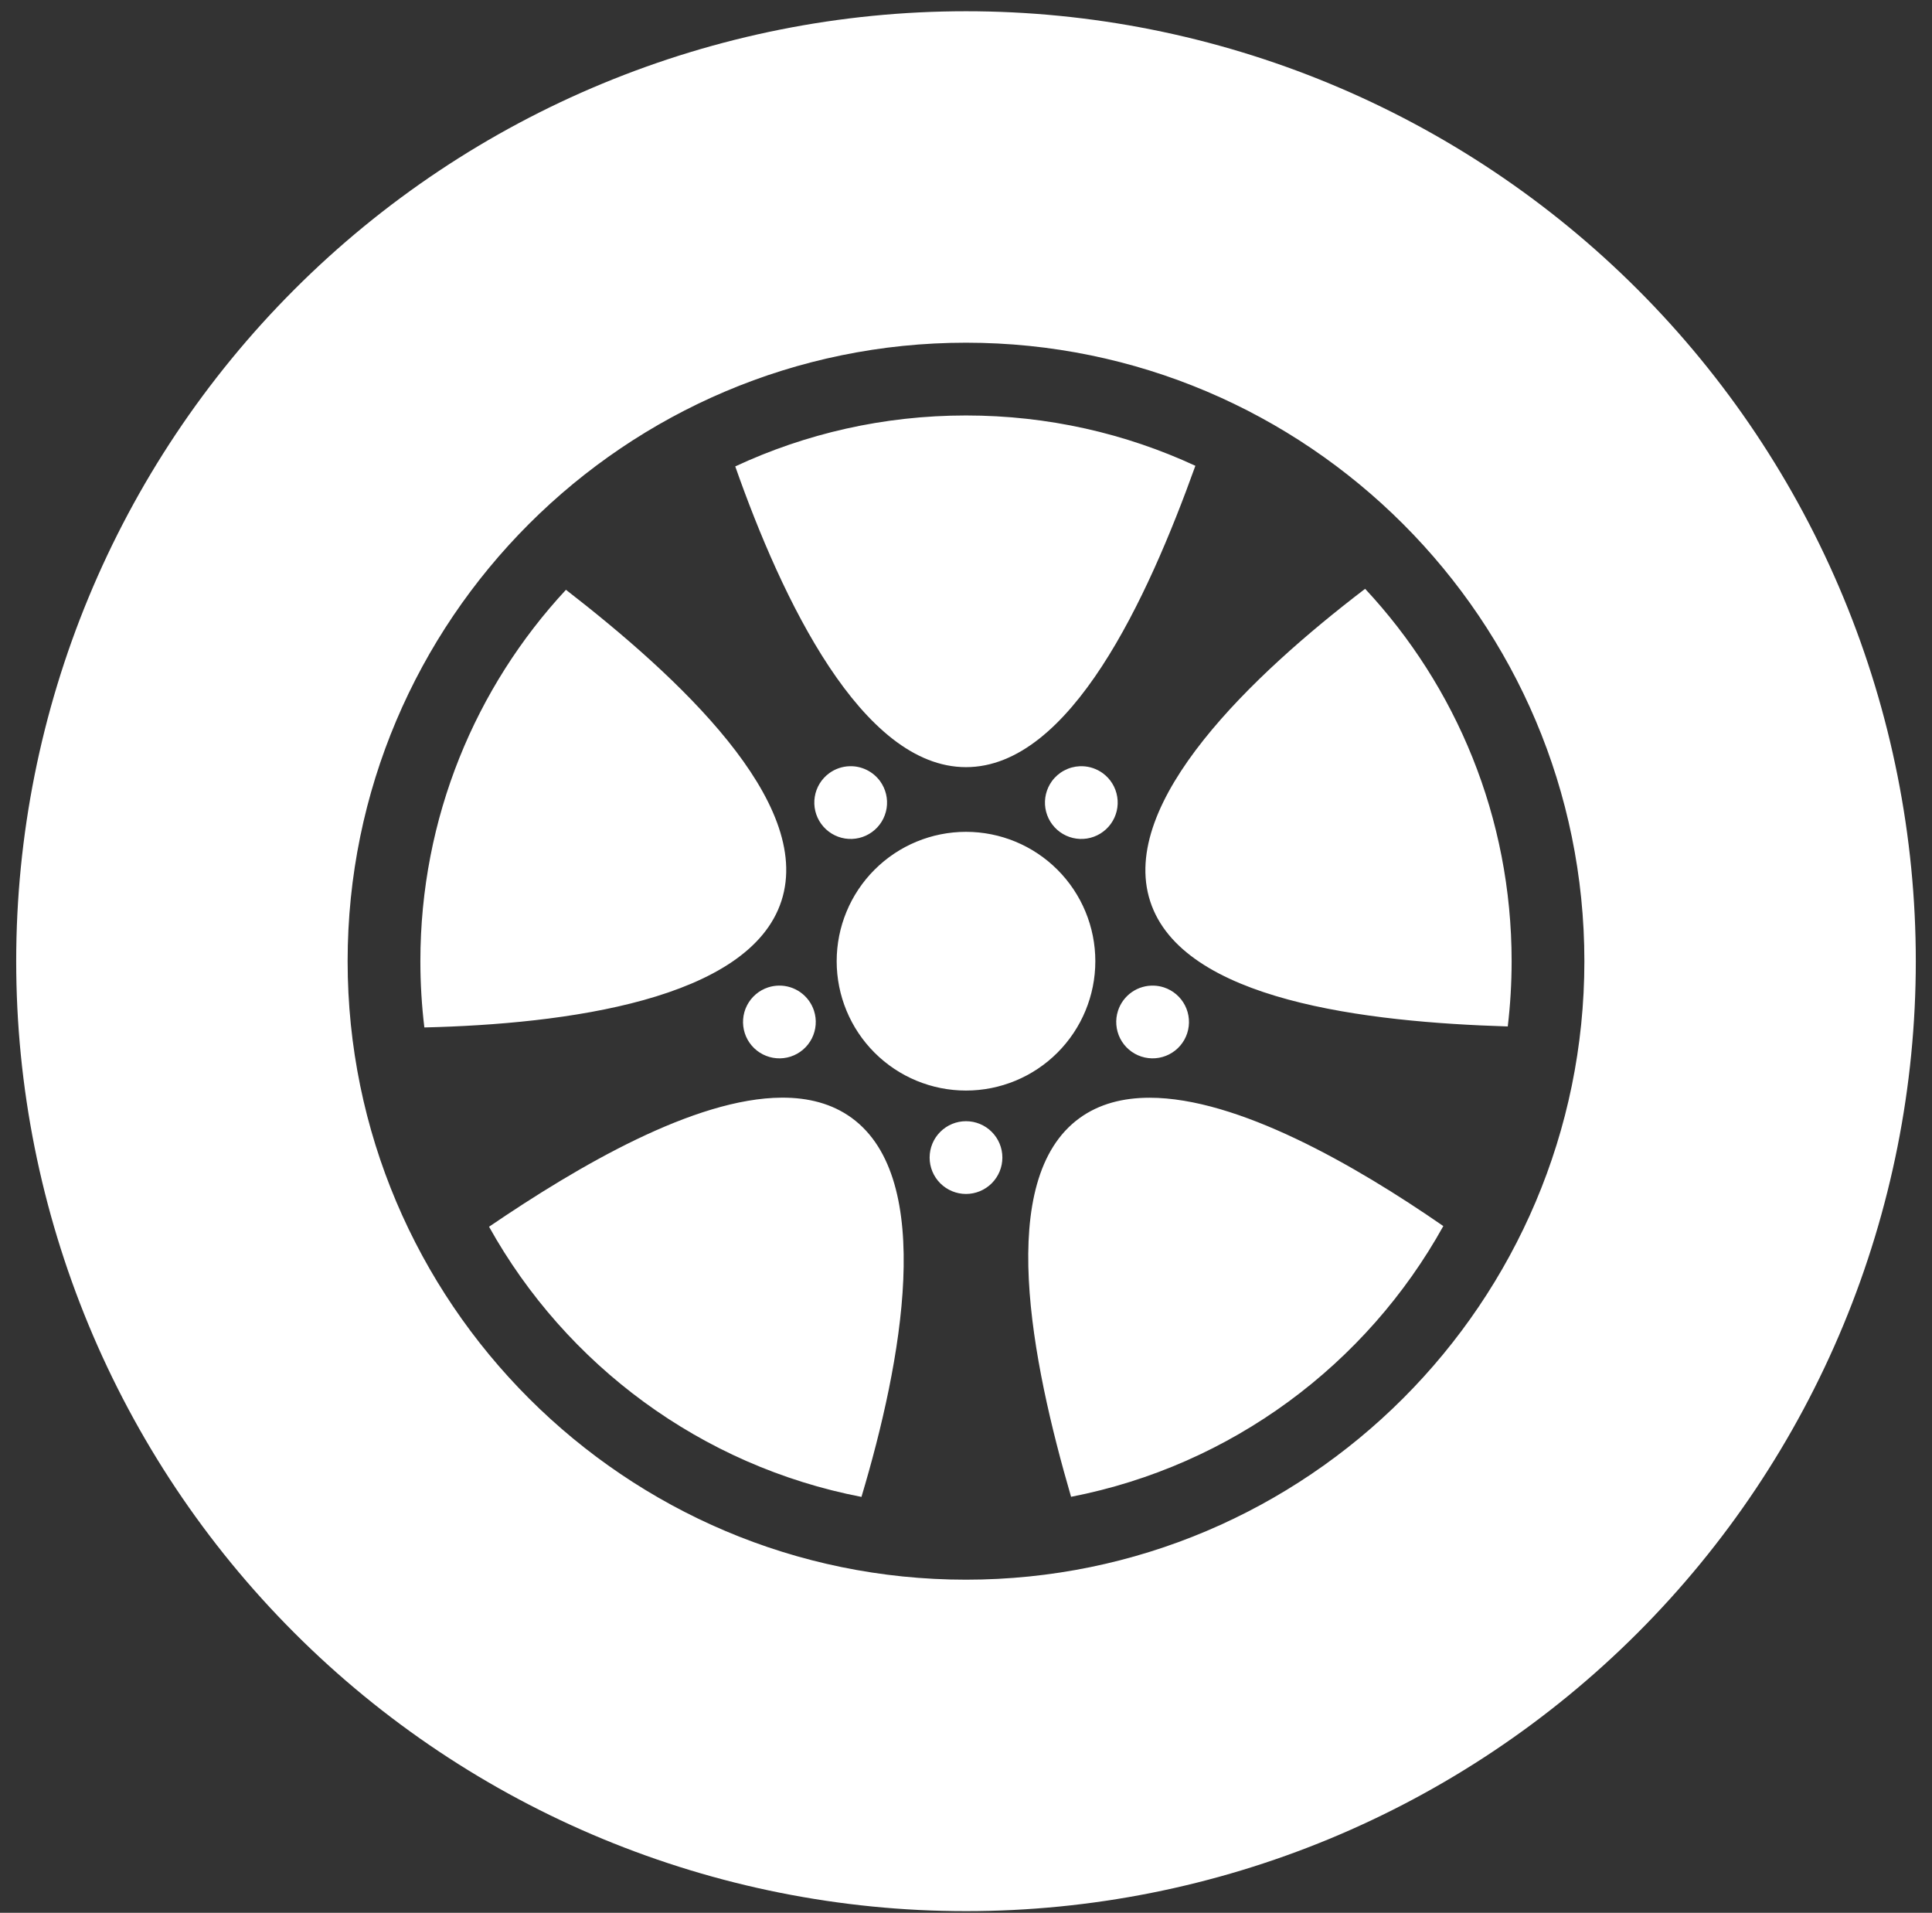<svg width="99" height="98" viewBox="0 0 99 98" fill="none" xmlns="http://www.w3.org/2000/svg">
<rect x="0" y="0" width="99" height="98" fill="#333333" stroke="none"/>
<path d="M49.5 0.576C36.592 0.576 24.212 5.703 15.085 14.831C5.958 23.958 0.83 36.337 0.83 49.246C0.83 62.154 5.958 74.533 15.085 83.66C24.212 92.788 36.592 97.915 49.5 97.915C55.891 97.915 62.22 96.657 68.125 94.211C74.03 91.765 79.395 88.18 83.915 83.66C88.434 79.141 92.019 73.776 94.465 67.871C96.911 61.966 98.17 55.637 98.17 49.246C98.17 42.854 96.911 36.525 94.465 30.62C92.019 24.715 88.434 19.35 83.915 14.831C79.395 10.311 74.03 6.726 68.125 4.28C62.22 1.835 55.891 0.576 49.5 0.576ZM49.5 17.558C66.978 17.558 81.187 31.767 81.187 49.246C81.187 66.724 66.978 80.933 49.5 80.933C32.022 80.933 17.813 66.724 17.813 49.246C17.813 31.767 32.022 17.558 49.5 17.558ZM49.5 21.286C45.272 21.286 41.266 22.222 37.676 23.896C40.068 30.706 44.16 39.304 49.5 39.304C54.848 39.304 58.804 30.678 61.254 23.864C57.682 22.21 53.701 21.286 49.5 21.286ZM69.952 30.167C64.212 34.546 57.289 41.1 58.94 46.182C60.593 51.269 70.022 52.366 77.261 52.589C77.391 51.492 77.459 50.377 77.459 49.246C77.459 41.864 74.611 35.16 69.952 30.167ZM29.001 30.217C24.37 35.205 21.541 41.889 21.541 49.246C21.541 50.395 21.611 51.528 21.745 52.64C28.959 52.469 38.393 51.233 40.042 46.158C41.693 41.075 34.723 34.652 29.001 30.217ZM43.538 39.256C43.162 39.267 42.799 39.39 42.495 39.611C42.095 39.902 41.827 40.339 41.75 40.827C41.672 41.316 41.792 41.815 42.083 42.214C42.373 42.614 42.811 42.882 43.299 42.96C43.787 43.037 44.286 42.918 44.686 42.627C44.884 42.483 45.052 42.302 45.18 42.093C45.308 41.884 45.393 41.653 45.432 41.411C45.47 41.169 45.46 40.922 45.403 40.684C45.346 40.446 45.242 40.221 45.099 40.023C44.92 39.778 44.685 39.58 44.413 39.447C44.141 39.313 43.841 39.247 43.538 39.256ZM55.462 39.256C55.418 39.255 55.374 39.255 55.33 39.257C55.05 39.269 54.776 39.344 54.528 39.477C54.281 39.609 54.066 39.796 53.901 40.023C53.758 40.221 53.654 40.446 53.597 40.684C53.54 40.922 53.53 41.169 53.568 41.411C53.607 41.652 53.692 41.884 53.82 42.093C53.948 42.302 54.116 42.483 54.314 42.627C54.714 42.918 55.213 43.037 55.701 42.96C56.189 42.883 56.627 42.614 56.917 42.215C57.208 41.815 57.328 41.316 57.25 40.828C57.173 40.339 56.905 39.902 56.505 39.611C56.201 39.391 55.838 39.267 55.462 39.256ZM49.5 42.618C47.742 42.618 46.057 43.316 44.814 44.559C43.571 45.802 42.873 47.488 42.873 49.246C42.873 51.003 43.571 52.689 44.814 53.932C46.057 55.175 47.742 55.873 49.5 55.873C51.258 55.873 52.943 55.175 54.186 53.932C55.429 52.689 56.127 51.003 56.127 49.246C56.127 47.488 55.429 45.802 54.186 44.559C52.943 43.316 51.258 42.618 49.5 42.618ZM39.912 50.496C39.725 50.499 39.54 50.529 39.362 50.587C39.13 50.663 38.914 50.783 38.728 50.942C38.541 51.101 38.389 51.295 38.277 51.514C38.166 51.732 38.099 51.969 38.08 52.214C38.061 52.458 38.09 52.703 38.165 52.936C38.318 53.406 38.651 53.796 39.092 54.02C39.532 54.245 40.044 54.285 40.514 54.133C40.747 54.057 40.962 53.936 41.148 53.777C41.335 53.618 41.488 53.424 41.599 53.206C41.71 52.988 41.777 52.75 41.796 52.506C41.816 52.262 41.787 52.017 41.711 51.784C41.588 51.405 41.347 51.076 41.023 50.844C40.699 50.612 40.31 50.49 39.912 50.496ZM59.143 50.498C58.736 50.48 58.334 50.596 57.999 50.828C57.664 51.061 57.415 51.396 57.289 51.784C57.213 52.017 57.184 52.262 57.204 52.506C57.223 52.75 57.29 52.988 57.401 53.206C57.512 53.424 57.665 53.618 57.852 53.777C58.038 53.936 58.253 54.057 58.486 54.132C58.956 54.285 59.468 54.245 59.908 54.02C60.349 53.796 60.682 53.406 60.835 52.936C60.91 52.703 60.939 52.458 60.92 52.214C60.901 51.969 60.834 51.732 60.723 51.514C60.611 51.295 60.459 51.101 60.272 50.942C60.086 50.783 59.87 50.663 59.638 50.587C59.477 50.535 59.311 50.505 59.143 50.498ZM40.059 56.237C35.588 56.259 29.654 59.723 25.06 62.85C29.001 69.926 35.925 75.103 44.143 76.692C46.212 69.777 47.958 60.41 43.637 57.27C42.631 56.54 41.413 56.23 40.059 56.237ZM58.909 56.241C57.547 56.241 56.322 56.555 55.317 57.285C50.989 60.429 52.86 69.734 54.884 76.687C63.104 75.089 70.025 69.902 73.959 62.816C69.401 59.663 63.41 56.241 58.909 56.241V56.241ZM49.5 57.443C49.006 57.443 48.532 57.639 48.182 57.989C47.832 58.338 47.636 58.812 47.636 59.307C47.636 59.801 47.832 60.275 48.182 60.625C48.532 60.974 49.006 61.171 49.5 61.171C49.994 61.171 50.468 60.974 50.818 60.625C51.168 60.275 51.364 59.801 51.364 59.307C51.364 58.812 51.168 58.338 50.818 57.989C50.468 57.639 49.994 57.443 49.5 57.443Z" fill="white"/>
</svg>
